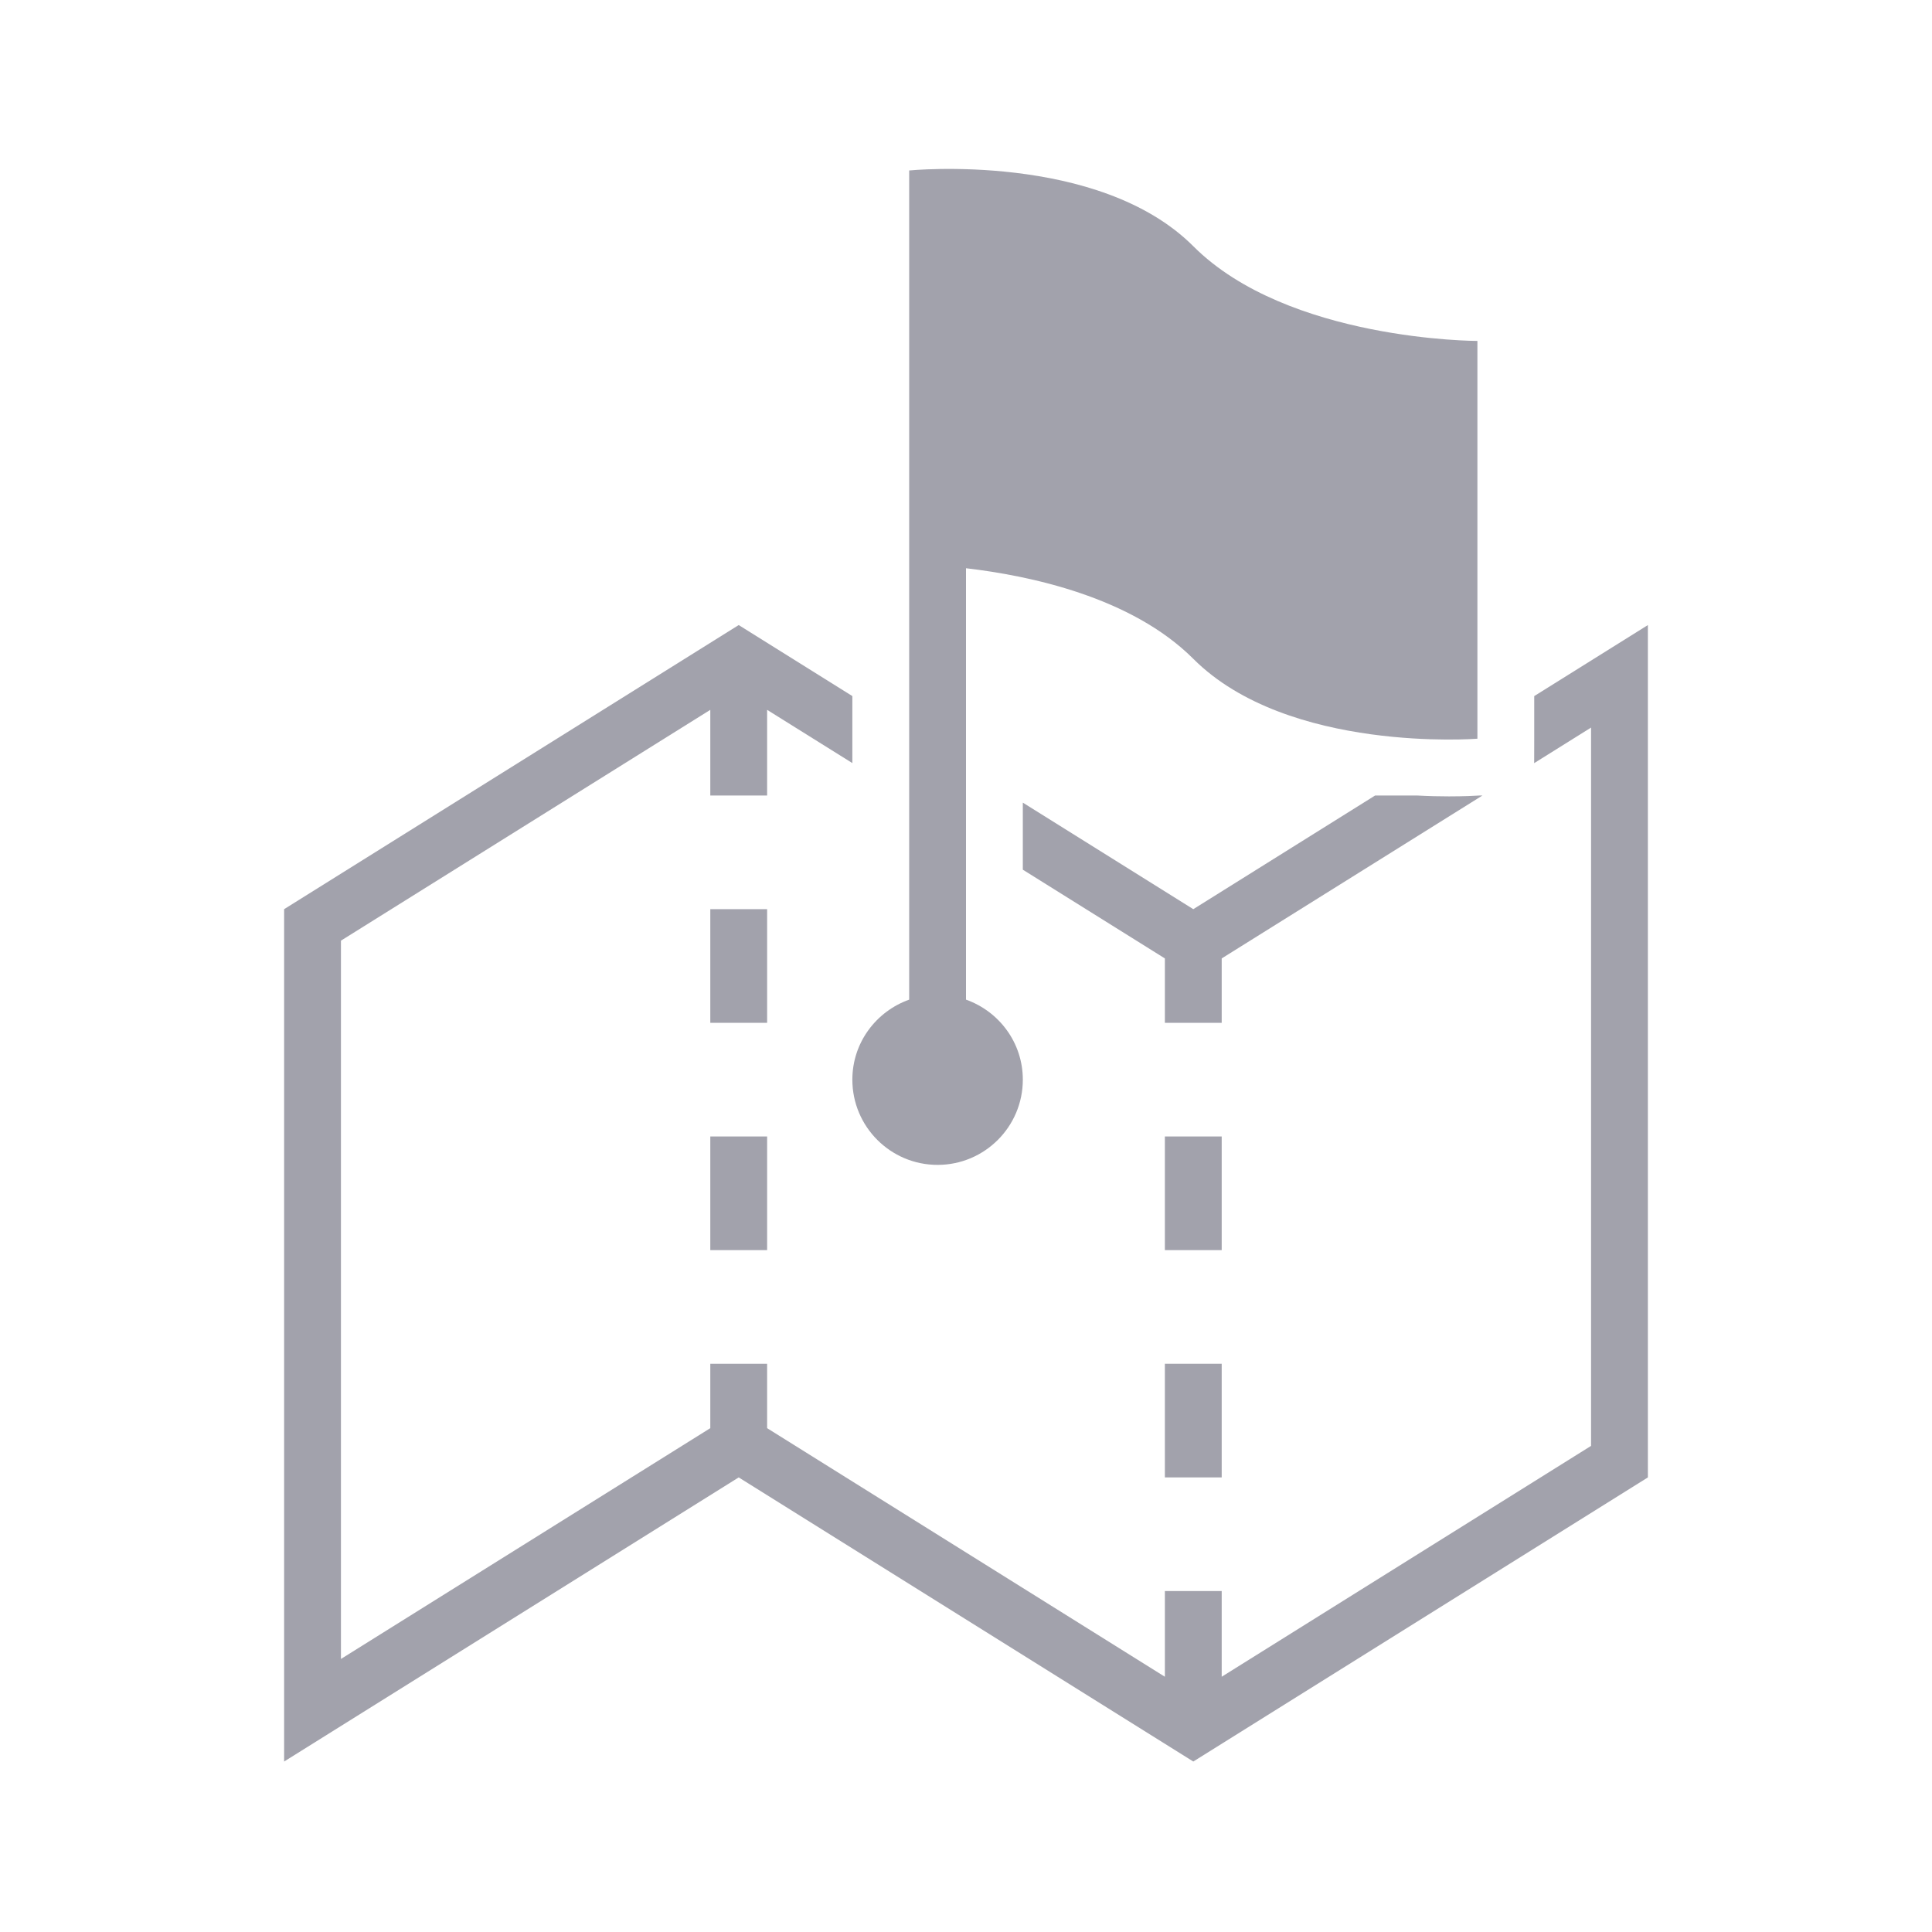 <?xml version="1.0" encoding="utf-8"?>
<!-- Generator: Adobe Illustrator 16.0.0, SVG Export Plug-In . SVG Version: 6.00 Build 0)  -->
<!DOCTYPE svg PUBLIC "-//W3C//DTD SVG 1.0//EN" "http://www.w3.org/TR/2001/REC-SVG-20010904/DTD/svg10.dtd">
<svg version="1.0" id="Layer_1" xmlns="http://www.w3.org/2000/svg" xmlns:xlink="http://www.w3.org/1999/xlink" x="0px" y="0px"
	 width="34px" height="34px" viewBox="0 0 34 34" enable-background="new 0 0 34 34" xml:space="preserve">
<g>
	<g>
		<g>
			<polygon fill="#A2A2AC" points="27,12.25 27,13 26.999,13.43 28,12.804 28,25.445 21.5,29.508 21.5,28 20.5,28 20.5,29.508 
				13.53,25.152 13.5,25.133 13.5,24 12.5,24 12.5,25.133 12.47,25.152 6,29.195 6,16.554 12.5,12.492 12.5,14 13.5,14 13.5,12.492 
				15,13.429 15,12.25 13,11 5,16 5,31 13,26 21,31 29,26 29,11 			"/>
		</g>
		<rect x="12.5" y="16" fill="#A2A2AC" width="1" height="2"/>
		<rect x="12.5" y="20" fill="#A2A2AC" width="1" height="2"/>
		<rect x="20.5" y="20" fill="#A2A2AC" width="1" height="2"/>
		<rect x="20.5" y="24" fill="#A2A2AC" width="1" height="2"/>
		<path fill="#A2A2AC" d="M26.035,14c-0.08,0.005-0.269,0.015-0.535,0.015c-0.168,0-0.355-0.004-0.557-0.015h-0.744L21,16l-3-1.875
			v1.18l2.47,1.543l0.03,0.019V18h1v-1.133l0.03-0.019L26.088,14H26.035z"/>
		<path fill="#A2A2AC" d="M21,4.333C19.334,2.667,16,3,16,3v14.592c-0.581,0.207-1,0.756-1,1.408c0,0.828,0.672,1.5,1.5,1.5
			S18,19.828,18,19c0-0.652-0.419-1.202-1-1.408V10c1.117,0.13,2.91,0.505,4,1.594C22.666,13.261,26,13,26,13V6
			C26,6,22.666,6,21,4.333z"/>
	</g>
</g>
</svg>
